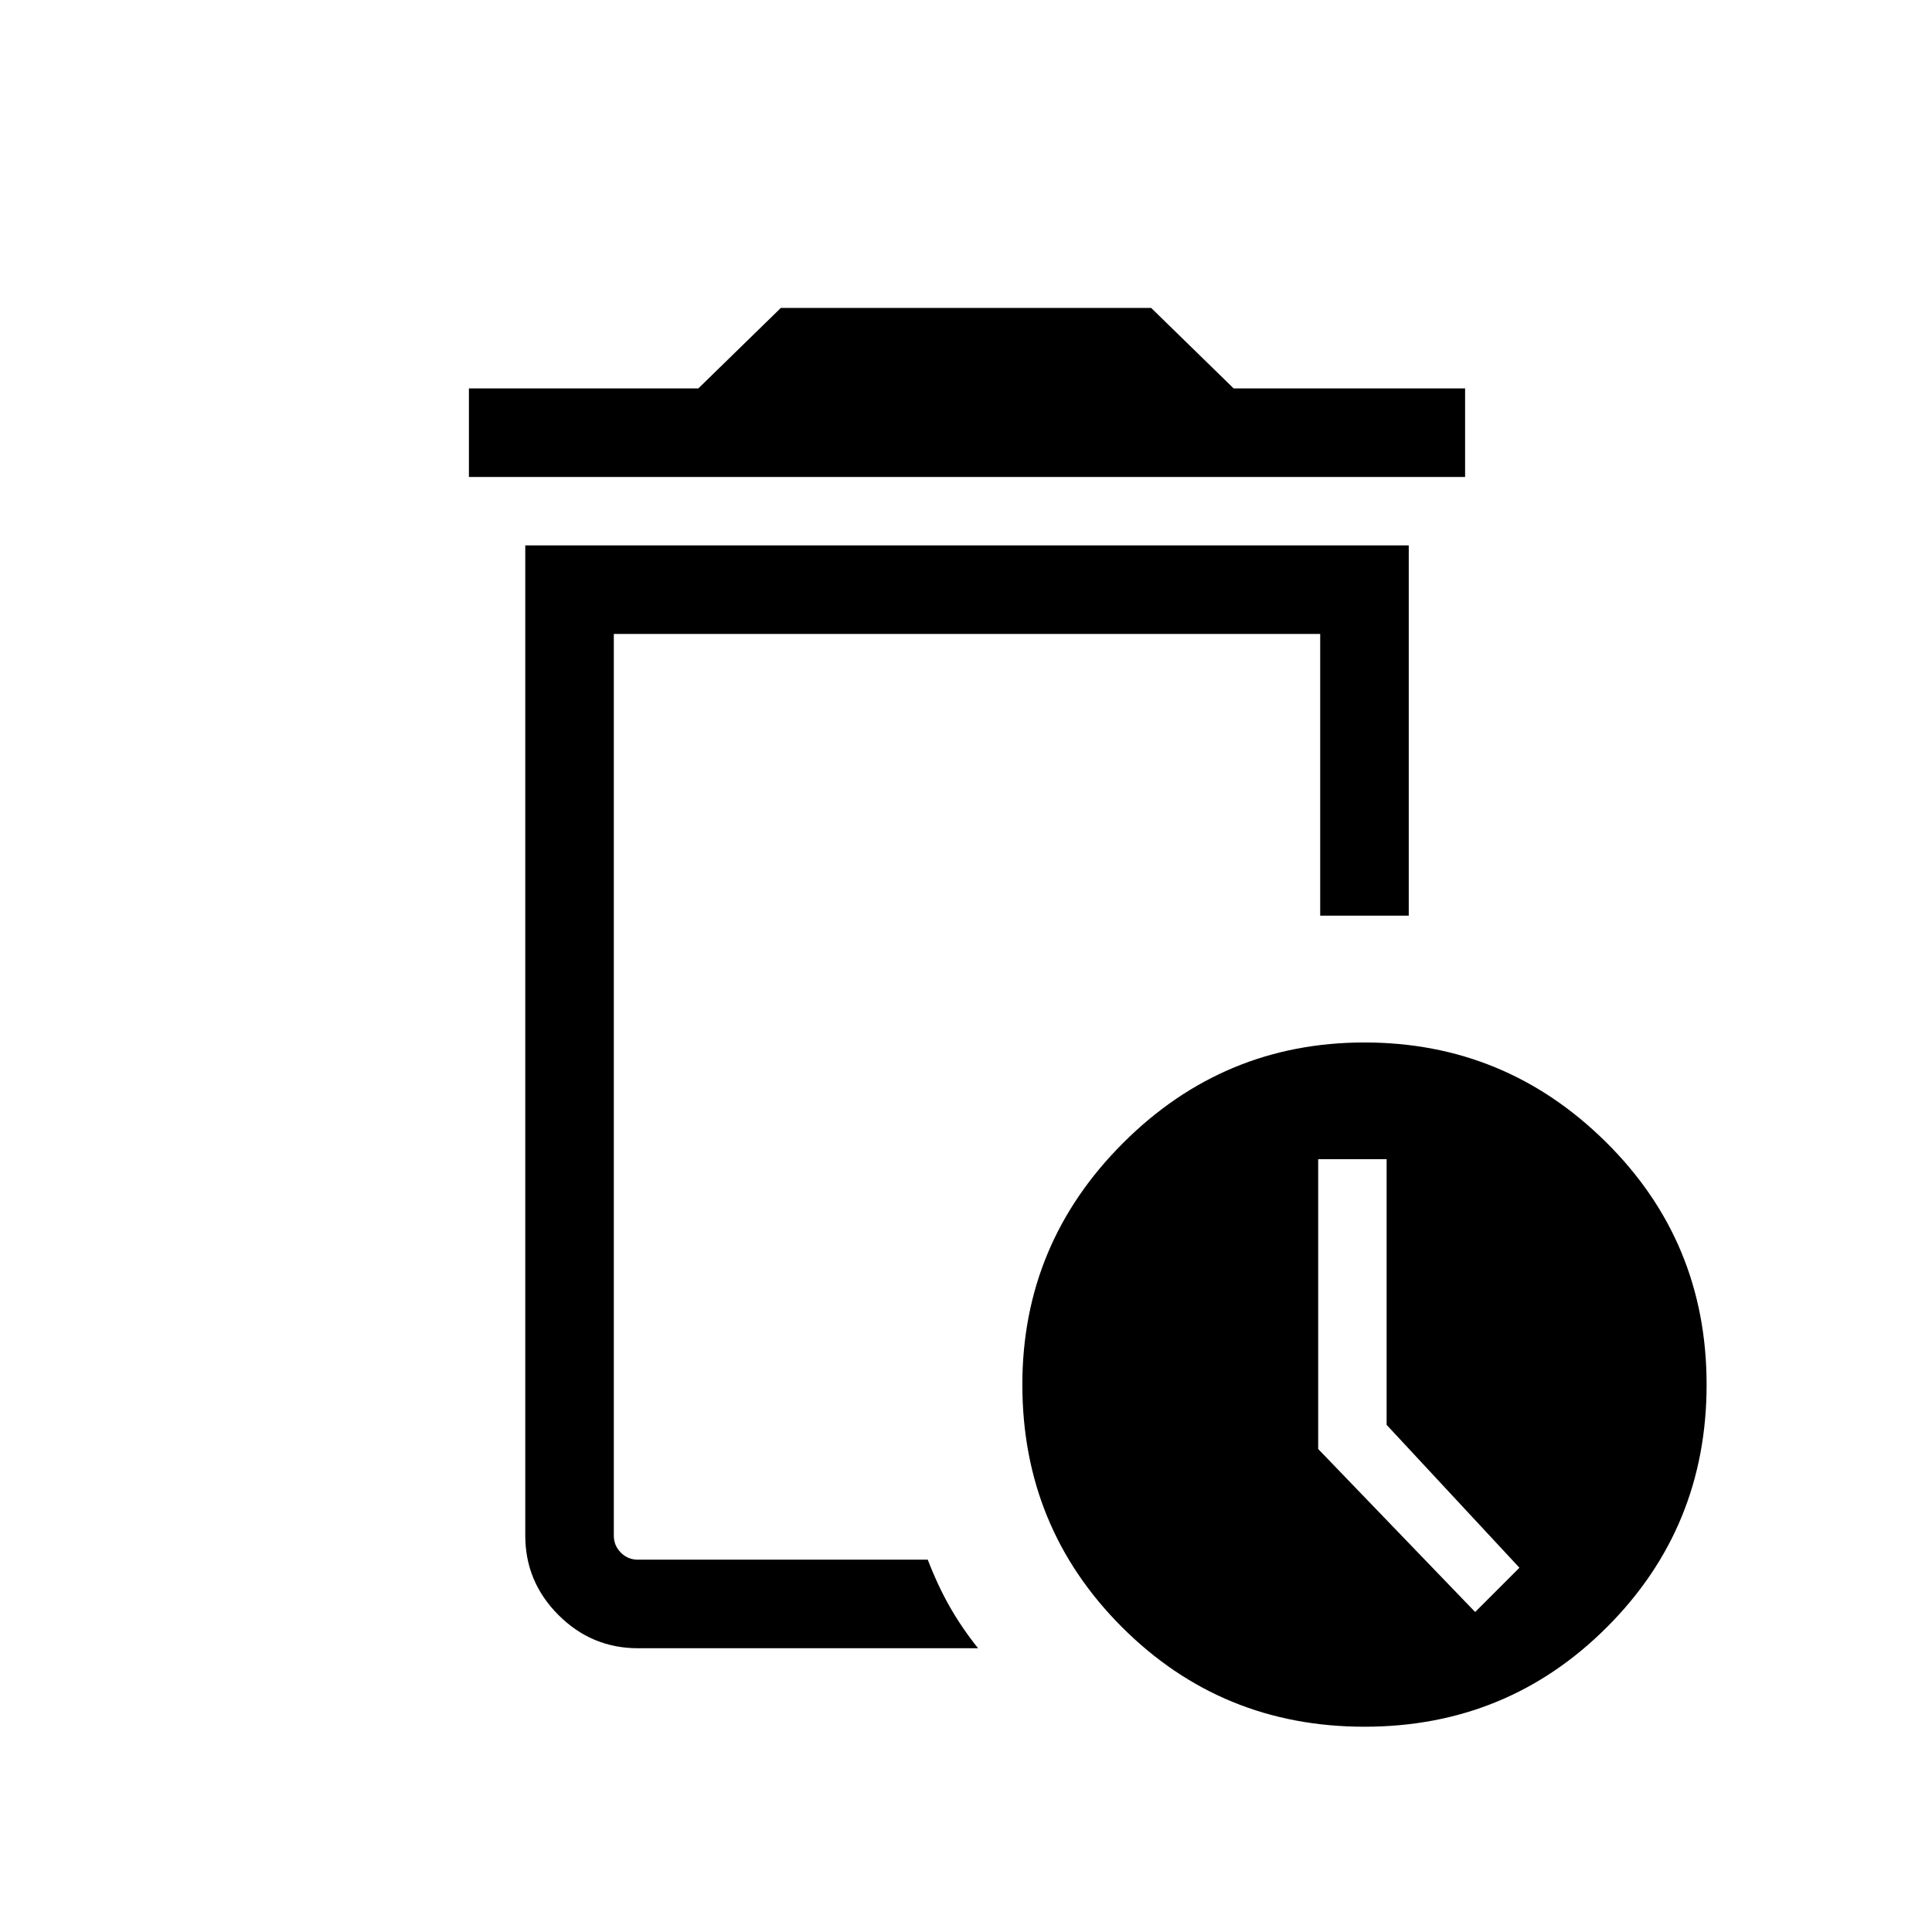 <svg xmlns="http://www.w3.org/2000/svg" height="48" width="48"><path d="M33.9 42.9Q30.35 42.9 27.875 40.425Q25.4 37.95 25.4 34.4Q25.4 30.9 27.9 28.4Q30.4 25.9 33.9 25.9Q37.4 25.9 39.9 28.375Q42.4 30.85 42.4 34.4Q42.4 37.95 39.925 40.425Q37.45 42.9 33.9 42.9ZM15.85 40.95Q14.7 40.95 13.875 40.125Q13.05 39.3 13.05 38.15V13.55H35V22.75Q34.35 22.75 33.875 22.75Q33.4 22.75 32.8 22.75V15.75H15.25V38.15Q15.25 38.4 15.425 38.575Q15.6 38.75 15.85 38.75H23.05Q23.3 39.4 23.6 39.925Q23.9 40.45 24.3 40.95ZM36.65 40.05 37.75 38.95 34.45 35.4V28.8H32.75V36ZM15.25 38.75Q15.25 38.75 15.25 38.75Q15.25 38.75 15.25 38.75Q15.25 38.75 15.25 38.75Q15.25 38.75 15.25 38.75Q15.25 38.75 15.25 38.75Q15.25 38.75 15.25 38.75ZM11.65 11.85V9.65H17.35L19.4 7.65H28.6L30.65 9.65H36.4V11.85Z"/></svg>